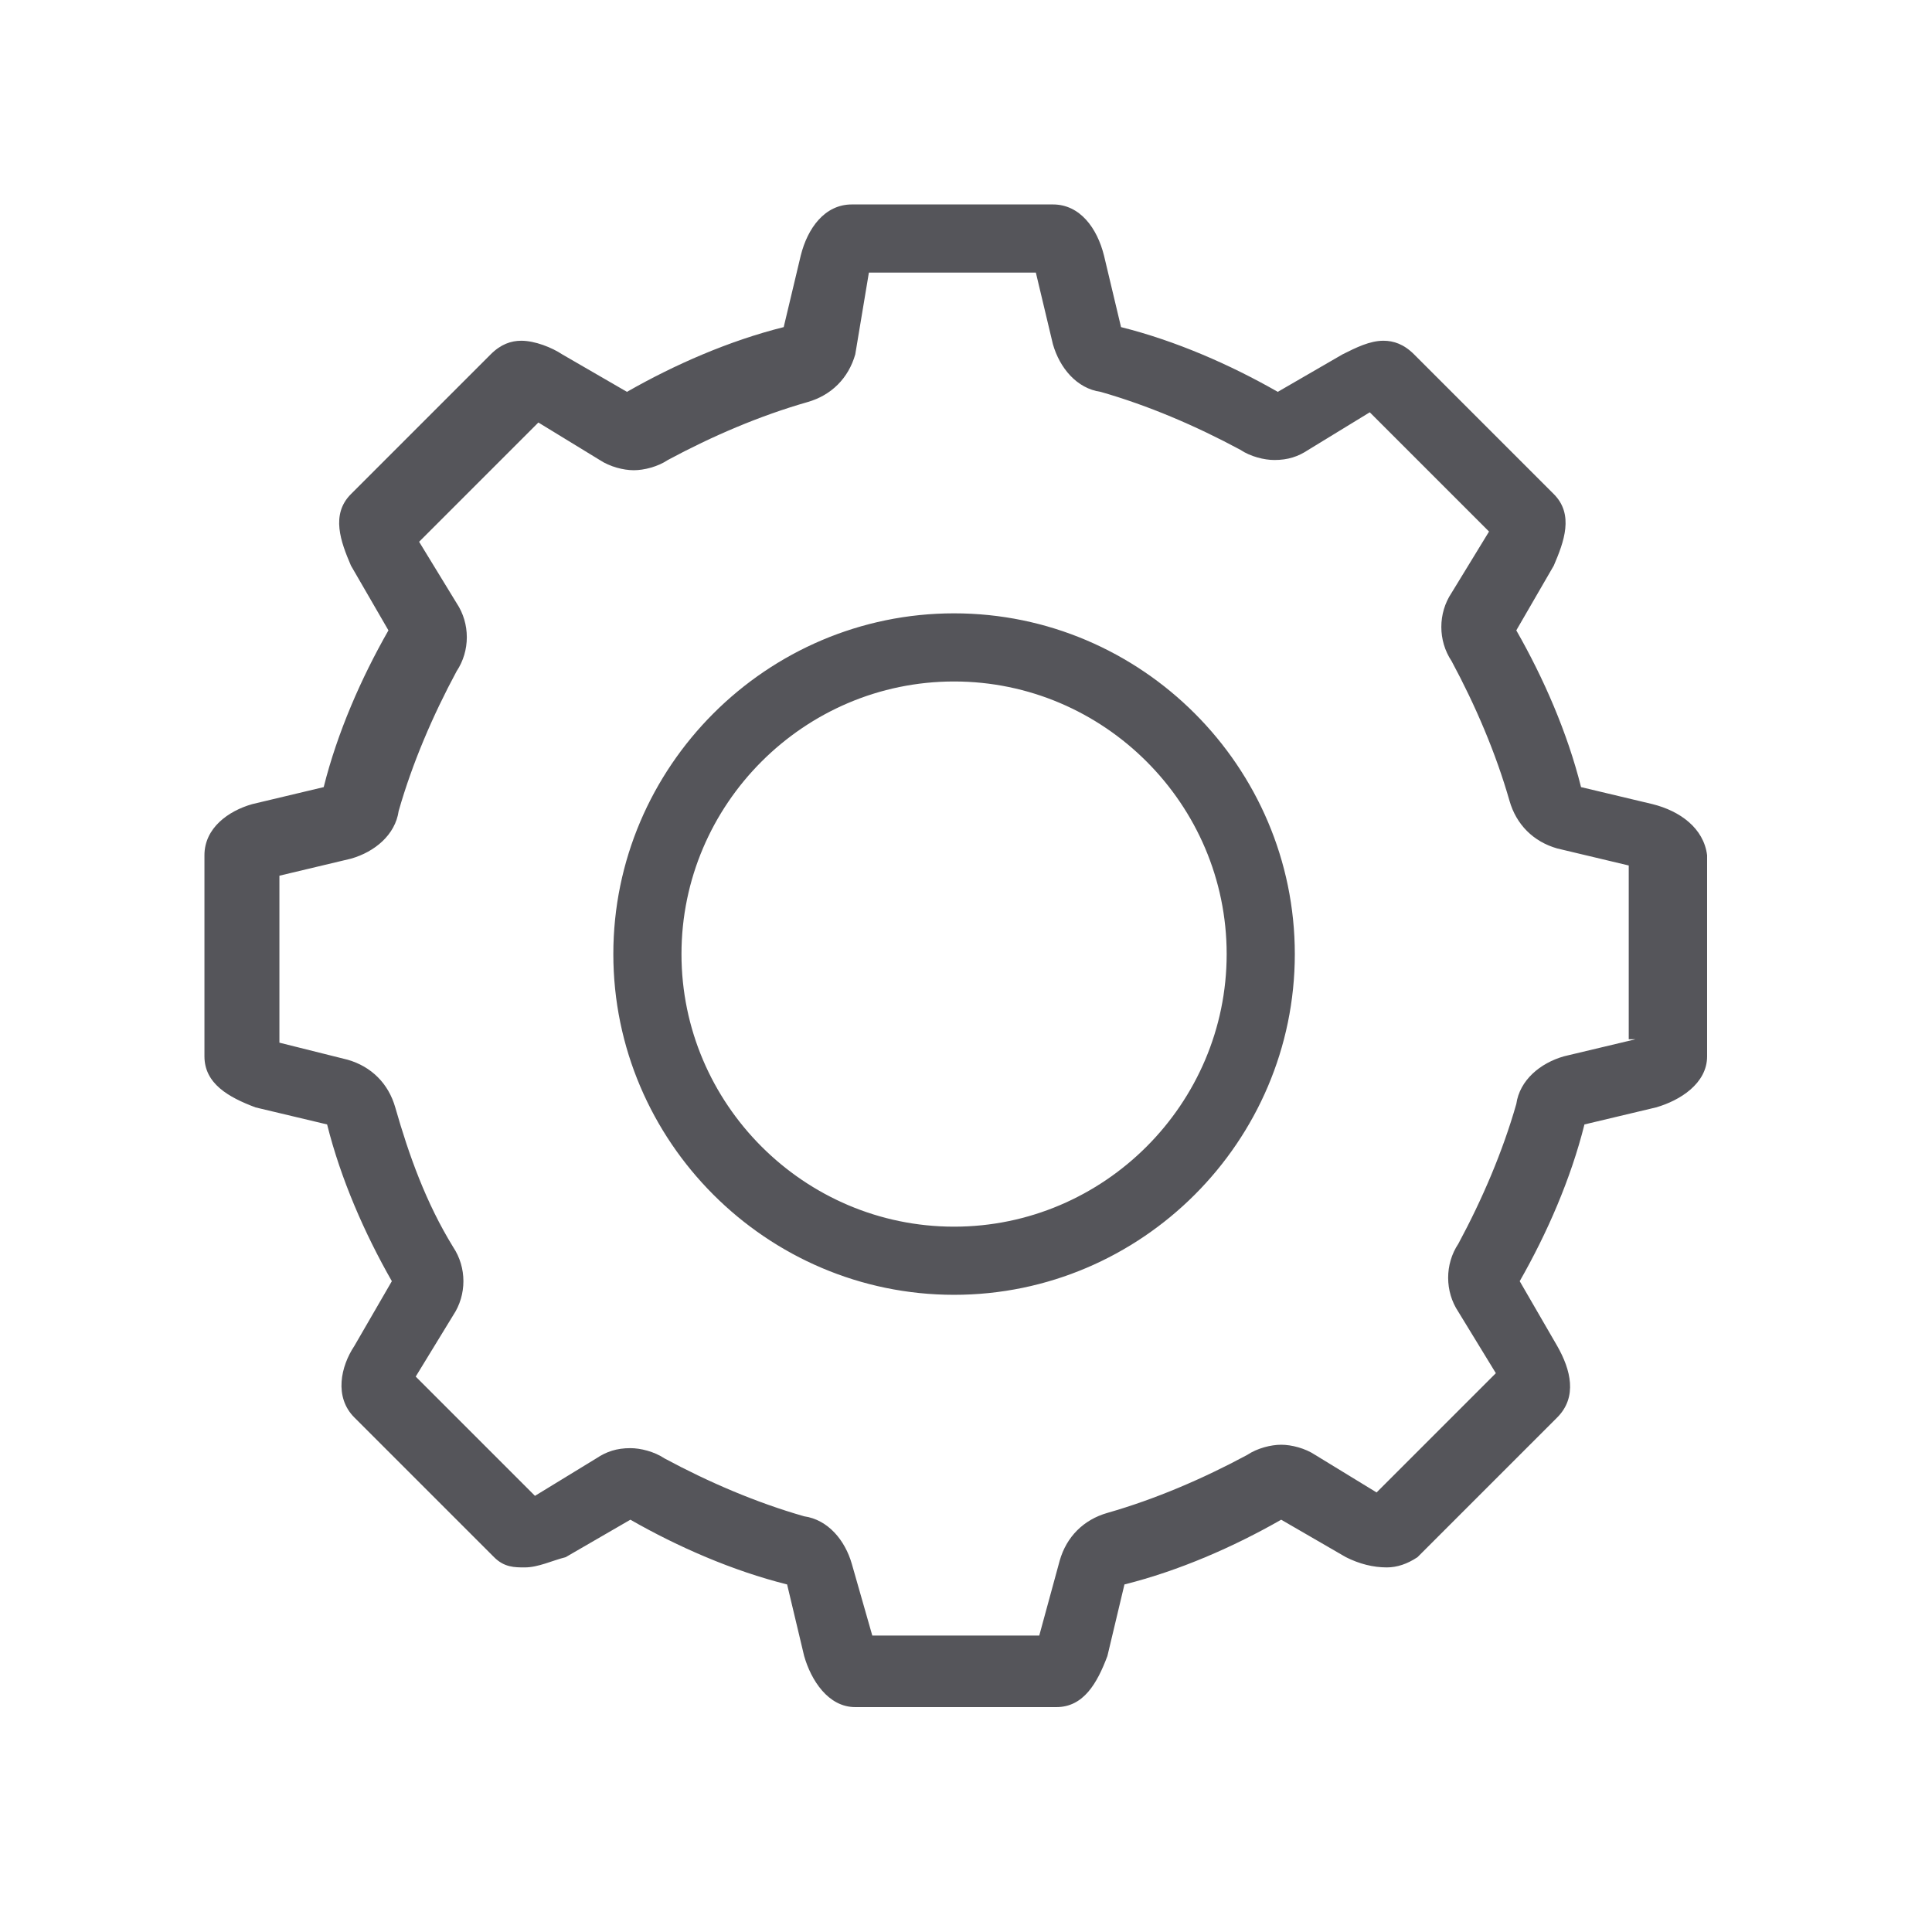 <?xml version="1.0" encoding="utf-8"?>
<!-- Generator: Adobe Illustrator 22.0.0, SVG Export Plug-In . SVG Version: 6.00 Build 0)  -->
<svg version="1.1" id="Ebene_1" xmlns="http://www.w3.org/2000/svg" xmlns:xlink="http://www.w3.org/1999/xlink" x="0px" y="0px"
	 viewBox="0 0 56.7 56.7" style="enable-background:new 0 0 56.7 56.7;" xml:space="preserve">
<style type="text/css">
	.st0{fill:#55555A;}
</style>
<g id="Settings_1_x40_2x.png">
	<g>
		<path class="st0" d="M48.5,23.6l-2.1-0.5c-0.4-1.6-1.1-3.2-1.9-4.6l1.1-1.9c0.3-0.7,0.6-1.5,0-2.1l-4.1-4.1
			c-0.3-0.3-0.6-0.4-0.9-0.4c-0.4,0-0.8,0.2-1.2,0.4l-1.9,1.1c-1.4-0.8-3-1.5-4.6-1.9l-0.5-2.1C32.2,6.7,31.7,6,30.9,6h-5.9
			c-0.8,0-1.3,0.7-1.5,1.5l-0.5,2.1c-1.6,0.4-3.2,1.1-4.6,1.9l-1.9-1.1c-0.3-0.2-0.8-0.4-1.2-0.4c-0.3,0-0.6,0.1-0.9,0.4l-4.1,4.1
			c-0.6,0.6-0.3,1.4,0,2.1l1.1,1.9c-0.8,1.4-1.5,3-1.9,4.6l-2.1,0.5C6.7,23.8,6,24.3,6,25.1v5.9c0,0.8,0.7,1.2,1.5,1.5l2.1,0.5
			c0.4,1.6,1.1,3.2,1.9,4.6l-1.1,1.9c-0.4,0.6-0.6,1.5,0,2.1l4.1,4.1c0.3,0.3,0.6,0.3,0.9,0.3c0.4,0,0.8-0.2,1.2-0.3l1.9-1.1
			c1.4,0.8,3,1.5,4.6,1.9l0.5,2.1c0.2,0.7,0.7,1.5,1.5,1.5h5.9c0.8,0,1.2-0.7,1.5-1.5l0.5-2.1c1.6-0.4,3.2-1.1,4.6-1.9l1.9,1.1
			c0.4,0.2,0.8,0.3,1.2,0.3c0.3,0,0.6-0.1,0.9-0.3l4.1-4.1c0.6-0.6,0.4-1.4,0-2.1l-1.1-1.9c0.8-1.4,1.5-3,1.9-4.6l2.1-0.5
			c0.7-0.2,1.5-0.7,1.5-1.5v-5.9C50,24.3,49.3,23.8,48.5,23.6z M48,30.5C48,30.5,48,30.5,48,30.5L45.9,31c-0.7,0.2-1.3,0.7-1.4,1.4
			c-0.4,1.4-1,2.8-1.7,4.1c-0.4,0.6-0.4,1.4,0,2l1.1,1.8l-3.5,3.5c0,0,0,0,0,0l-1.8-1.1c-0.3-0.2-0.7-0.3-1-0.3
			c-0.3,0-0.7,0.1-1,0.3c-1.3,0.7-2.7,1.3-4.1,1.7c-0.7,0.2-1.2,0.7-1.4,1.4L30.5,48c0,0,0,0,0,0h-4.9L25,45.9
			c-0.2-0.7-0.7-1.3-1.4-1.4c-1.4-0.4-2.8-1-4.1-1.7c-0.3-0.2-0.7-0.3-1-0.3c-0.4,0-0.7,0.1-1,0.3l-1.8,1.1c0,0,0,0,0,0l-3.5-3.5
			l1.1-1.8c0.4-0.6,0.4-1.4,0-2c-0.8-1.3-1.3-2.7-1.7-4.1c-0.2-0.7-0.7-1.2-1.4-1.4l-2-0.5c0,0,0,0,0,0v-4.9l2.1-0.5
			c0.7-0.2,1.3-0.7,1.4-1.4c0.4-1.4,1-2.8,1.7-4.1c0.4-0.6,0.4-1.4,0-2l-1.1-1.8c0,0,0,0,0,0l3.5-3.5l1.8,1.1c0.3,0.2,0.7,0.3,1,0.3
			c0.3,0,0.7-0.1,1-0.3c1.3-0.7,2.7-1.3,4.1-1.7c0.7-0.2,1.2-0.7,1.4-1.4L25.5,8h4.9c0,0,0,0,0,0l0.5,2.1c0.2,0.7,0.7,1.3,1.4,1.4
			c1.4,0.4,2.8,1,4.1,1.7c0.3,0.2,0.7,0.3,1,0.3c0.4,0,0.7-0.1,1-0.3l1.8-1.1l3.5,3.5c0,0,0,0,0,0l-1.1,1.8c-0.4,0.6-0.4,1.4,0,2
			c0.7,1.3,1.3,2.7,1.7,4.1c0.2,0.7,0.7,1.2,1.4,1.4l2.1,0.5V30.5z M28,18c-5.5,0-10,4.5-10,10c0,5.5,4.5,10,10,10
			c5.5,0,10-4.5,10-10C38,22.5,33.5,18,28,18z M28,36c-4.4,0-8-3.6-8-8c0-4.4,3.6-8,8-8s8,3.6,8,8C36,32.4,32.4,36,28,36z"/>
	</g>
</g>
</svg>
